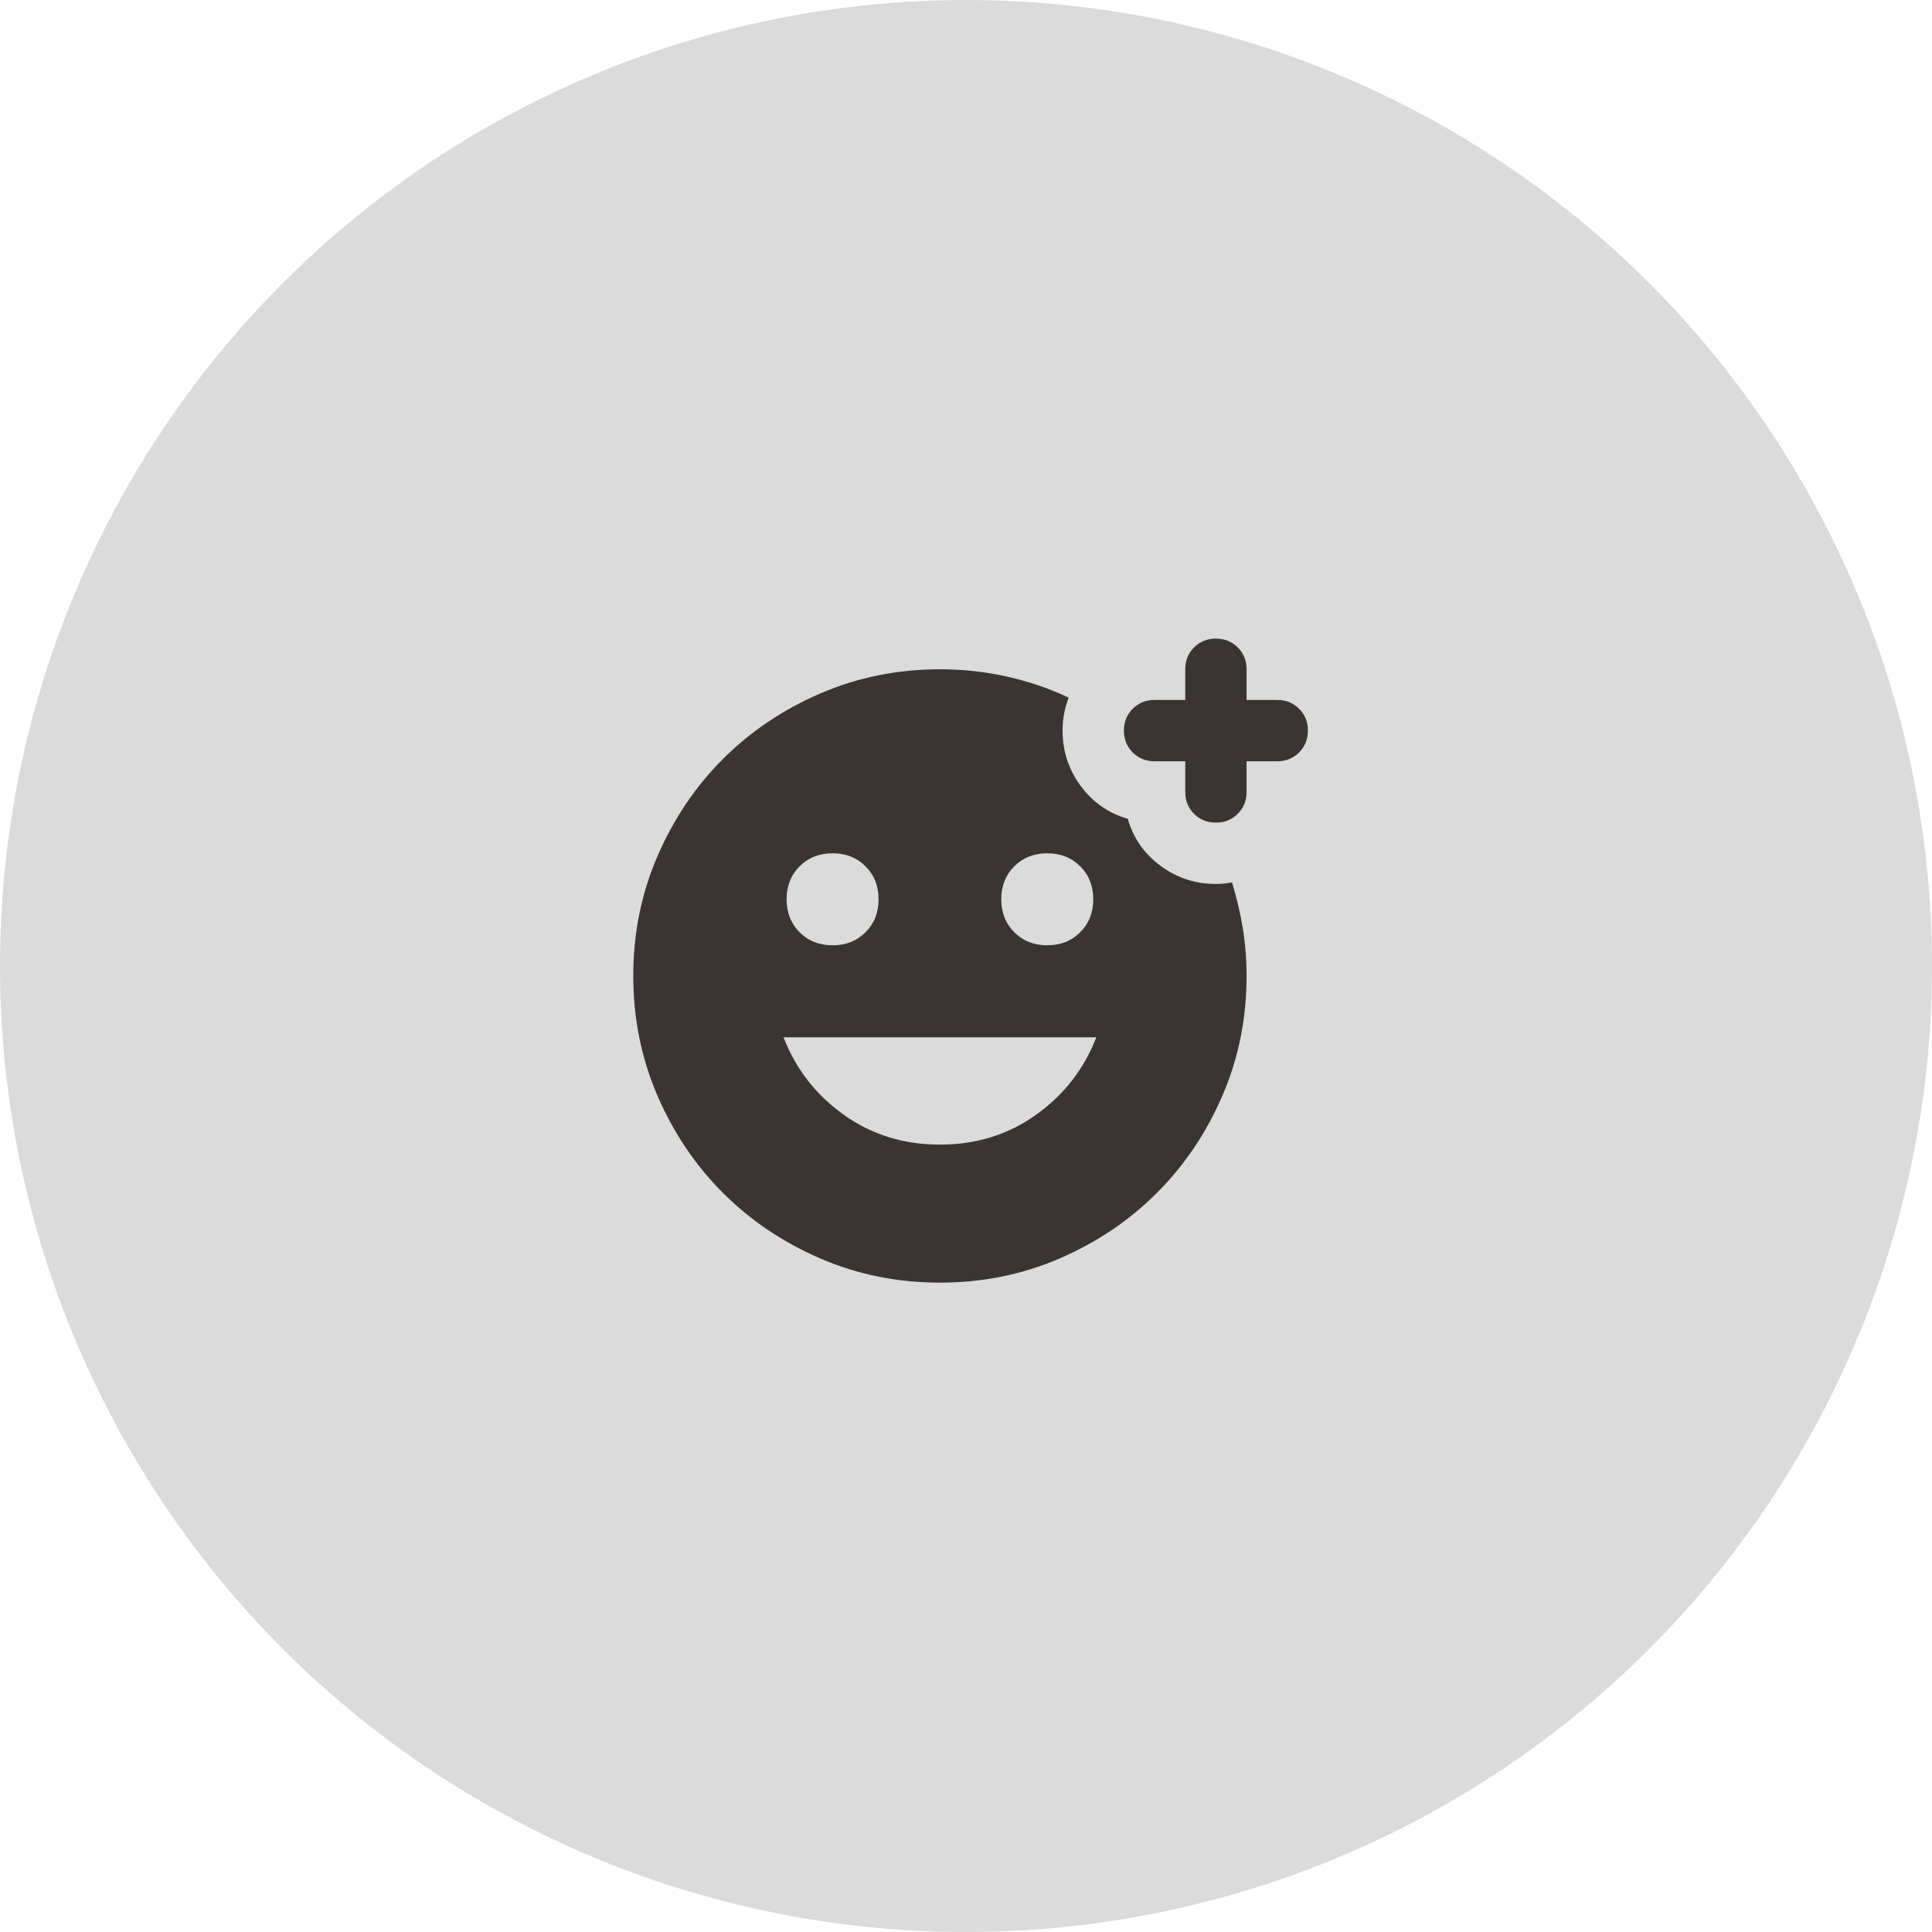 <svg width="60" height="60" viewBox="0 0 60 60" fill="none" xmlns="http://www.w3.org/2000/svg">
<circle cx="30" cy="30" r="30" fill="#DBDBDB"/>
<path d="M36.809 23.642H35.856C35.587 23.642 35.36 23.551 35.177 23.368C34.995 23.185 34.904 22.959 34.904 22.69C34.904 22.42 34.995 22.194 35.178 22.011C35.361 21.828 35.587 21.737 35.856 21.738H36.809V20.785C36.809 20.516 36.9 20.289 37.083 20.106C37.266 19.924 37.492 19.832 37.761 19.833C38.031 19.833 38.257 19.924 38.44 20.107C38.623 20.29 38.714 20.516 38.714 20.785V21.738H39.666C39.936 21.738 40.162 21.829 40.345 22.012C40.528 22.195 40.619 22.421 40.618 22.69C40.618 22.96 40.527 23.186 40.344 23.369C40.161 23.552 39.935 23.643 39.666 23.642H38.714V24.595C38.714 24.865 38.622 25.091 38.439 25.274C38.257 25.457 38.031 25.548 37.761 25.547C37.491 25.547 37.265 25.456 37.082 25.273C36.899 25.09 36.808 24.864 36.809 24.595V23.642ZM29.19 39.833C27.872 39.833 26.634 39.583 25.476 39.083C24.317 38.582 23.309 37.904 22.452 37.047C21.595 36.19 20.916 35.182 20.416 34.023C19.917 32.865 19.667 31.627 19.666 30.309C19.666 28.992 19.916 27.754 20.416 26.595C20.917 25.436 21.595 24.428 22.452 23.571C23.309 22.714 24.317 22.036 25.476 21.536C26.634 21.036 27.872 20.786 29.19 20.785C29.904 20.785 30.599 20.861 31.274 21.012C31.949 21.163 32.587 21.381 33.19 21.666C33.126 21.825 33.079 21.992 33.047 22.166C33.015 22.341 32.999 22.516 32.999 22.69C32.999 23.325 33.186 23.896 33.559 24.404C33.933 24.912 34.421 25.254 35.023 25.428C35.198 26.031 35.539 26.52 36.047 26.893C36.555 27.266 37.126 27.453 37.761 27.452C37.841 27.452 37.924 27.448 38.012 27.44C38.099 27.431 38.182 27.42 38.261 27.404C38.404 27.865 38.515 28.337 38.595 28.822C38.674 29.306 38.714 29.802 38.714 30.309C38.714 31.627 38.464 32.865 37.964 34.023C37.464 35.182 36.786 36.19 35.928 37.047C35.071 37.904 34.063 38.583 32.904 39.084C31.745 39.584 30.507 39.834 29.19 39.833ZM32.523 29.357C32.936 29.357 33.277 29.222 33.547 28.952C33.817 28.682 33.952 28.341 33.952 27.928C33.952 27.515 33.817 27.174 33.547 26.904C33.277 26.635 32.936 26.5 32.523 26.5C32.111 26.5 31.769 26.635 31.499 26.904C31.23 27.174 31.095 27.515 31.095 27.928C31.095 28.341 31.23 28.682 31.499 28.952C31.769 29.222 32.111 29.357 32.523 29.357ZM25.857 29.357C26.269 29.357 26.61 29.222 26.88 28.952C27.15 28.682 27.285 28.341 27.285 27.928C27.285 27.515 27.15 27.174 26.88 26.904C26.61 26.635 26.269 26.5 25.857 26.5C25.444 26.5 25.102 26.635 24.833 26.904C24.563 27.174 24.428 27.515 24.428 27.928C24.428 28.341 24.563 28.682 24.833 28.952C25.102 29.222 25.444 29.357 25.857 29.357ZM29.19 35.547C30.317 35.547 31.313 35.238 32.178 34.619C33.044 34 33.667 33.198 34.047 32.214H24.333C24.714 33.198 25.337 34 26.202 34.619C27.068 35.238 28.064 35.547 29.19 35.547Z" fill="#3A3532"/>
</svg>
